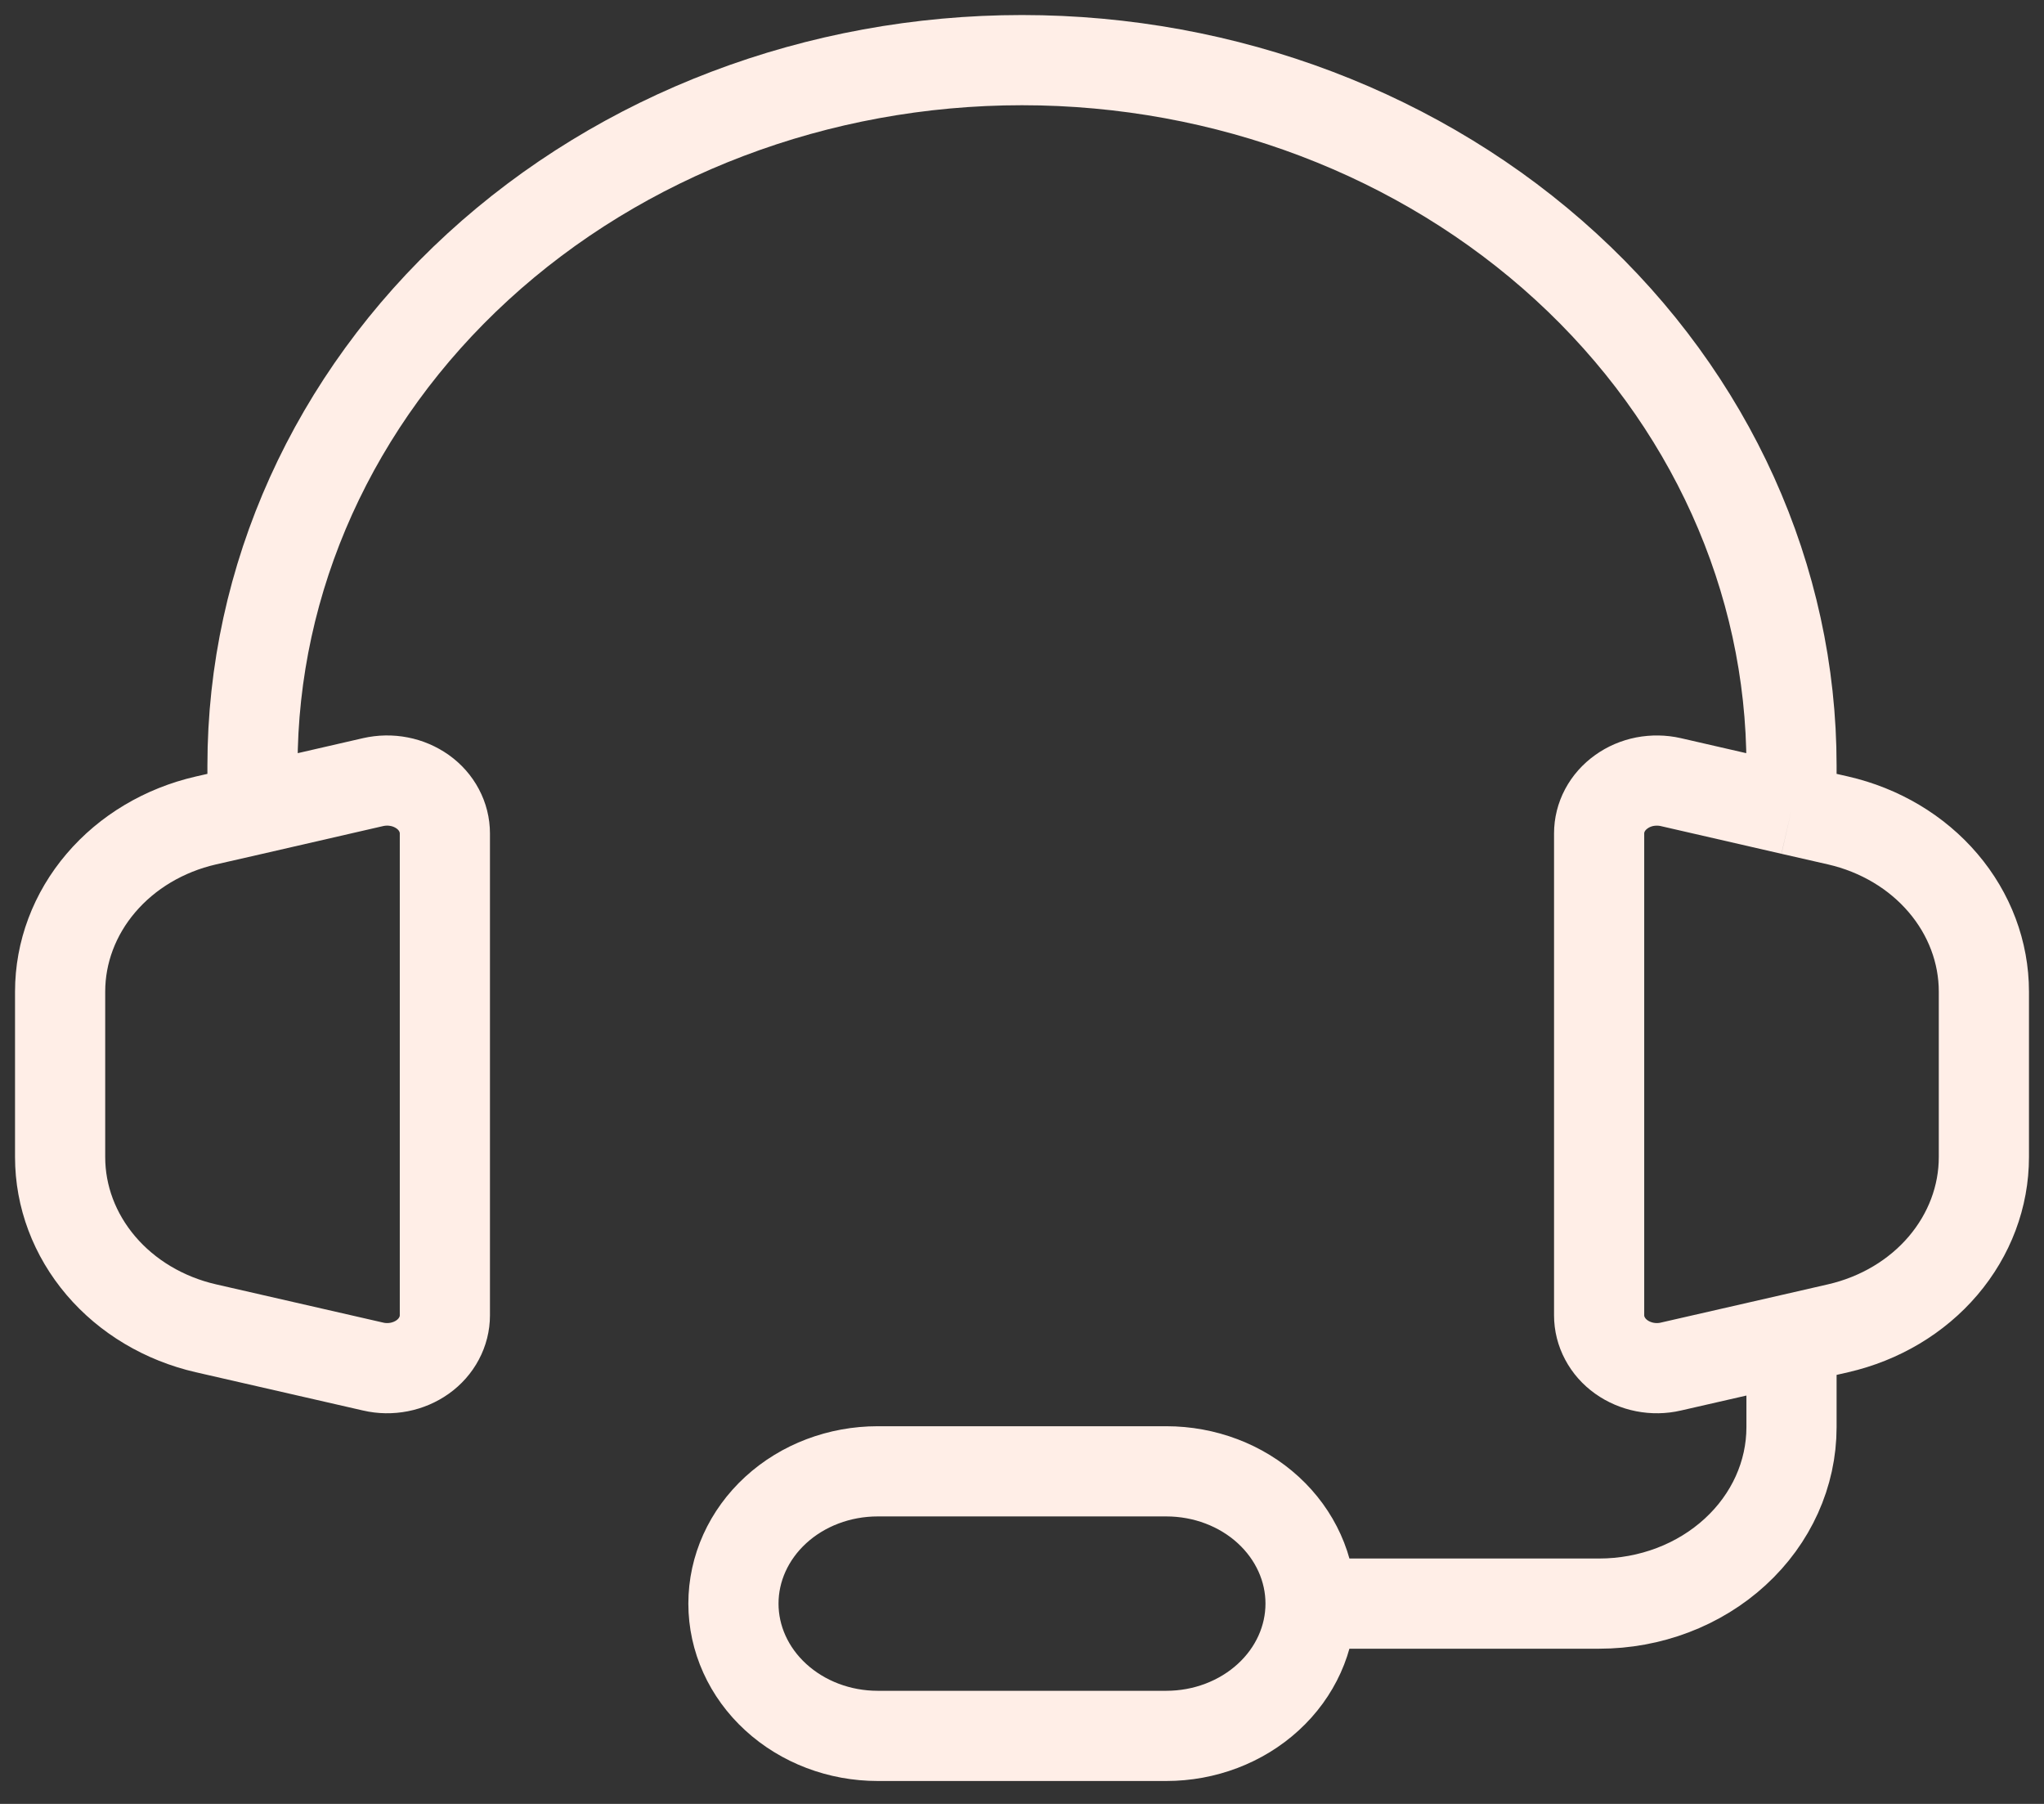 <svg width="34" height="30" viewBox="0 0 34 30" fill="none" xmlns="http://www.w3.org/2000/svg">
<rect x="0" y="0" width="34" height="30" fill="#333333" stroke="none"/>
<path d="M4.2 13.468L3.424 13.645C2.732 13.804 2.117 14.17 1.678 14.686C1.239 15.201 1 15.837 1 16.491V19.244C1 19.898 1.239 20.533 1.678 21.049C2.117 21.565 2.732 21.931 3.424 22.09L6.208 22.727C6.349 22.76 6.497 22.762 6.64 22.734C6.782 22.706 6.916 22.649 7.031 22.567C7.146 22.485 7.239 22.38 7.303 22.259C7.367 22.139 7.4 22.008 7.4 21.874V13.861C7.4 13.727 7.367 13.595 7.303 13.475C7.239 13.354 7.146 13.249 7.031 13.167C6.915 13.085 6.781 13.027 6.639 13C6.496 12.972 6.348 12.975 6.206 13.007L4.2 13.468ZM4.2 13.468V12.734C4.2 9.622 5.549 6.638 7.949 4.437C10.35 2.236 13.605 1 17 1C20.395 1 23.651 2.236 26.051 4.437C28.451 6.638 29.8 9.622 29.8 12.734V13.468M29.8 13.468L30.576 13.645C31.268 13.804 31.883 14.17 32.322 14.686C32.761 15.201 33 15.837 33 16.491V19.244C33 19.898 32.761 20.533 32.322 21.049C31.883 21.565 31.268 21.931 30.576 22.09L29.8 22.268M29.8 13.468L27.792 13.007C27.651 12.975 27.503 12.973 27.36 13C27.218 13.028 27.084 13.085 26.969 13.168C26.854 13.25 26.761 13.355 26.697 13.475C26.633 13.595 26.6 13.727 26.6 13.861V21.874C26.6 22.008 26.633 22.139 26.697 22.259C26.761 22.38 26.854 22.485 26.969 22.567C27.084 22.649 27.218 22.706 27.36 22.734C27.503 22.762 27.651 22.76 27.792 22.727L29.8 22.268M29.8 22.268V23.735C29.8 24.513 29.463 25.259 28.863 25.809C28.263 26.36 27.449 26.669 26.6 26.669H21.8M21.8 26.669C21.8 26.085 21.547 25.526 21.097 25.113C20.647 24.7 20.037 24.469 19.4 24.469H14.6C13.963 24.469 13.353 24.7 12.903 25.113C12.453 25.526 12.2 26.085 12.2 26.669C12.2 27.252 12.453 27.812 12.903 28.224C13.353 28.637 13.963 28.869 14.6 28.869H19.4C20.037 28.869 20.647 28.637 21.097 28.224C21.547 27.812 21.8 27.252 21.8 26.669Z" stroke="#FFEEE7" stroke-width="1.5"/>
</svg>
